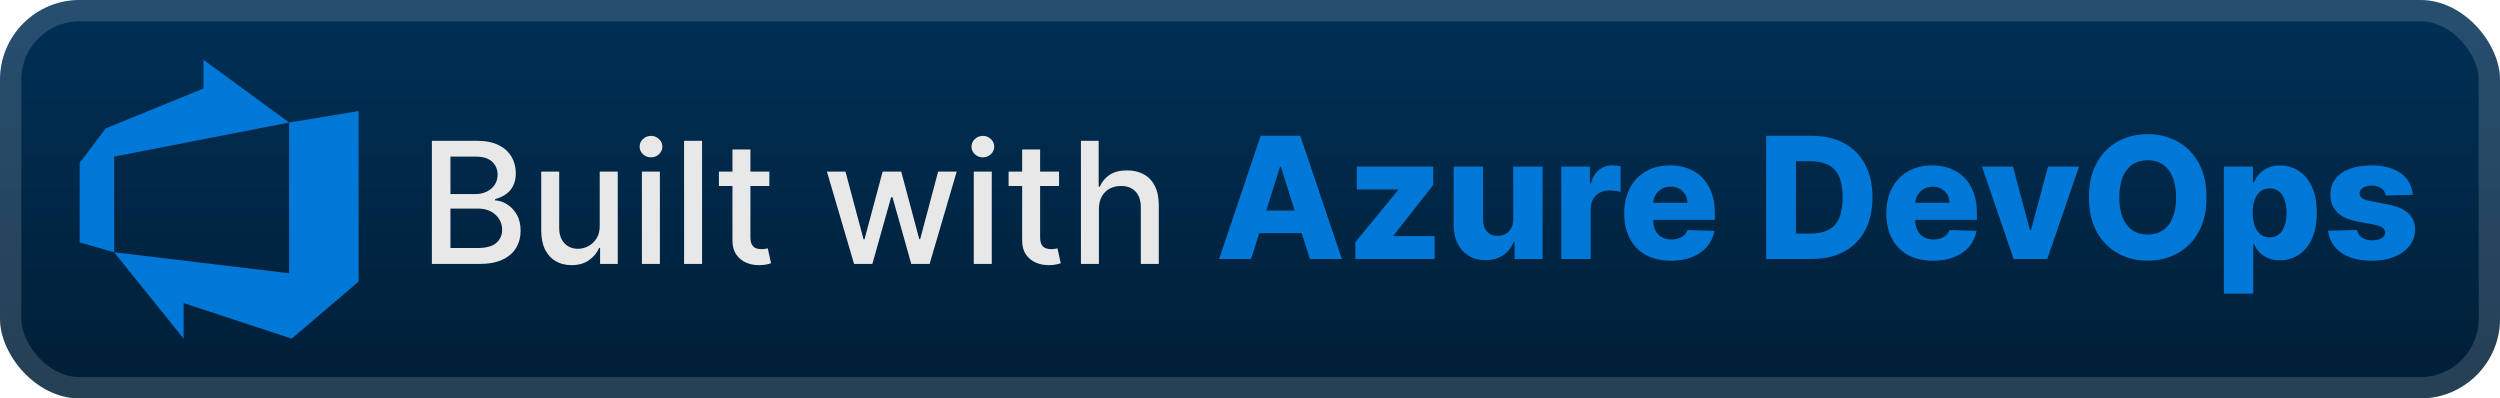 <svg width="251" height="40" viewBox="0 0 251 40" fill="none" xmlns="http://www.w3.org/2000/svg">
<rect width="251.001" height="40.001" rx="8" fill="url(#paint0_linear_1_56)"/>
<rect x="1.071" y="1.071" width="248.858" height="37.858" rx="6.929" stroke="white" stroke-opacity="0.15" stroke-width="2.143"/>
<g filter="url(#filter0_d_1_56)">
<path d="M8 16.35L10.621 12.882L20.427 8.889V6L29.026 12.303L11.46 15.72V25.333L8 24.333V16.35ZM36 11.149V28.273L29.288 34L18.435 30.427V33.999L11.46 25.331L29.027 27.433V12.303L36 11.149Z" fill="#0078D7"/>
</g>
<g filter="url(#filter1_d_1_56)">
<path d="M43.36 26.501V14.137H47.887C48.765 14.137 49.491 14.282 50.067 14.572C50.642 14.857 51.073 15.246 51.359 15.737C51.644 16.224 51.787 16.773 51.787 17.385C51.787 17.9 51.693 18.335 51.504 18.689C51.314 19.039 51.061 19.321 50.743 19.534C50.429 19.743 50.083 19.896 49.705 19.993V20.114C50.115 20.134 50.516 20.267 50.906 20.512C51.3 20.753 51.626 21.098 51.884 21.544C52.141 21.991 52.27 22.534 52.27 23.174C52.27 23.806 52.121 24.374 51.824 24.877C51.53 25.376 51.075 25.772 50.459 26.066C49.843 26.356 49.057 26.501 48.099 26.501H43.36ZM45.225 24.901H47.918C48.811 24.901 49.451 24.728 49.837 24.382C50.224 24.036 50.417 23.603 50.417 23.084C50.417 22.693 50.318 22.335 50.121 22.009C49.924 21.683 49.642 21.424 49.276 21.23C48.914 21.037 48.483 20.941 47.984 20.941H45.225V24.901ZM45.225 19.486H47.724C48.143 19.486 48.519 19.405 48.853 19.244C49.191 19.083 49.459 18.858 49.656 18.568C49.858 18.274 49.958 17.928 49.958 17.53C49.958 17.019 49.779 16.59 49.421 16.244C49.063 15.898 48.513 15.725 47.773 15.725H45.225V19.486ZM60.212 22.655V17.228H62.023V26.501H60.248V24.895H60.151C59.938 25.39 59.596 25.802 59.125 26.132C58.658 26.458 58.077 26.621 57.38 26.621C56.785 26.621 56.258 26.491 55.799 26.229C55.344 25.963 54.986 25.571 54.724 25.052C54.467 24.533 54.338 23.891 54.338 23.126V17.228H56.143V22.909C56.143 23.541 56.318 24.044 56.668 24.418C57.018 24.792 57.473 24.979 58.032 24.979C58.37 24.979 58.707 24.895 59.041 24.726C59.379 24.557 59.658 24.301 59.88 23.959C60.105 23.617 60.216 23.182 60.212 22.655ZM64.448 26.501V17.228H66.253V26.501H64.448ZM65.36 15.797C65.046 15.797 64.776 15.693 64.551 15.483C64.329 15.27 64.219 15.016 64.219 14.723C64.219 14.425 64.329 14.171 64.551 13.962C64.776 13.749 65.046 13.642 65.36 13.642C65.674 13.642 65.941 13.749 66.163 13.962C66.388 14.171 66.501 14.425 66.501 14.723C66.501 15.016 66.388 15.27 66.163 15.483C65.941 15.693 65.674 15.797 65.36 15.797ZM70.487 14.137V26.501H68.682V14.137H70.487ZM77.243 17.228V18.677H72.178V17.228H77.243ZM73.537 15.006H75.342V23.778C75.342 24.128 75.394 24.392 75.499 24.569C75.603 24.742 75.738 24.861 75.903 24.925C76.072 24.985 76.255 25.016 76.453 25.016C76.597 25.016 76.724 25.006 76.833 24.985C76.942 24.965 77.026 24.949 77.087 24.937L77.412 26.428C77.308 26.468 77.159 26.509 76.966 26.549C76.773 26.593 76.531 26.617 76.241 26.621C75.766 26.63 75.324 26.545 74.913 26.368C74.503 26.191 74.171 25.917 73.917 25.547C73.664 25.177 73.537 24.712 73.537 24.152V15.006ZM85.749 26.501L83.021 17.228H84.886L86.703 24.038H86.794L88.617 17.228H90.483L92.294 24.007H92.384L94.189 17.228H96.055L93.332 26.501H91.491L89.607 19.806H89.468L87.585 26.501H85.749ZM97.767 26.501V17.228H99.573V26.501H97.767ZM98.679 15.797C98.365 15.797 98.096 15.693 97.87 15.483C97.649 15.27 97.538 15.016 97.538 14.723C97.538 14.425 97.649 14.171 97.87 13.962C98.096 13.749 98.365 13.642 98.679 13.642C98.993 13.642 99.261 13.749 99.482 13.962C99.707 14.171 99.82 14.425 99.82 14.723C99.82 15.016 99.707 15.27 99.482 15.483C99.261 15.693 98.993 15.797 98.679 15.797ZM106.329 17.228V18.677H101.264V17.228H106.329ZM102.623 15.006H104.428V23.778C104.428 24.128 104.48 24.392 104.585 24.569C104.689 24.742 104.824 24.861 104.989 24.925C105.158 24.985 105.341 25.016 105.539 25.016C105.683 25.016 105.81 25.006 105.919 24.985C106.028 24.965 106.112 24.949 106.172 24.937L106.498 26.428C106.394 26.468 106.245 26.509 106.052 26.549C105.859 26.593 105.617 26.617 105.327 26.621C104.852 26.63 104.41 26.545 103.999 26.368C103.589 26.191 103.257 25.917 103.003 25.547C102.75 25.177 102.623 24.712 102.623 24.152V15.006ZM110.33 20.995V26.501H108.525V14.137H110.306V18.737H110.421C110.638 18.238 110.97 17.842 111.417 17.548C111.864 17.254 112.447 17.107 113.168 17.107C113.804 17.107 114.359 17.238 114.834 17.5C115.313 17.761 115.683 18.152 115.945 18.671C116.21 19.186 116.343 19.83 116.343 20.603V26.501H114.538V20.82C114.538 20.14 114.363 19.613 114.013 19.238C113.663 18.86 113.176 18.671 112.552 18.671C112.125 18.671 111.743 18.761 111.405 18.942C111.071 19.124 110.807 19.389 110.614 19.739C110.425 20.085 110.33 20.504 110.33 20.995Z" fill="#E8E8E8"/>
<path d="M125.611 26.001H122.4L126.571 13.637H130.55L134.721 26.001H131.51L128.606 16.752H128.509L125.611 26.001ZM125.183 21.135H131.896V23.405H125.183V21.135ZM136.076 26.001V24.316L140.375 19.082V19.022H136.227V16.728H143.894V18.575L139.91 23.646V23.707H144.039V26.001H136.076ZM151.929 21.998V16.728H154.875V26.001H152.062V24.274H151.966C151.76 24.842 151.41 25.292 150.915 25.626C150.424 25.956 149.831 26.121 149.134 26.121C148.502 26.121 147.947 25.977 147.468 25.687C146.989 25.397 146.617 24.992 146.351 24.473C146.086 23.95 145.951 23.338 145.947 22.638V16.728H148.899V22.059C148.903 22.562 149.036 22.958 149.297 23.248C149.559 23.538 149.915 23.683 150.366 23.683C150.66 23.683 150.923 23.618 151.157 23.489C151.394 23.357 151.581 23.165 151.718 22.916C151.859 22.662 151.929 22.356 151.929 21.998ZM156.754 26.001V16.728H159.622V18.418H159.719C159.888 17.807 160.163 17.352 160.546 17.054C160.928 16.752 161.373 16.601 161.88 16.601C162.017 16.601 162.158 16.611 162.302 16.631C162.447 16.648 162.582 16.674 162.707 16.71V19.276C162.566 19.227 162.381 19.189 162.151 19.161C161.926 19.133 161.725 19.119 161.548 19.119C161.198 19.119 160.882 19.197 160.6 19.354C160.322 19.507 160.103 19.722 159.942 20C159.785 20.274 159.707 20.596 159.707 20.966V26.001H156.754ZM167.763 26.176C166.793 26.176 165.956 25.985 165.251 25.602C164.551 25.216 164.012 24.666 163.634 23.954C163.259 23.238 163.072 22.387 163.072 21.401C163.072 20.443 163.261 19.606 163.64 18.889C164.018 18.169 164.551 17.609 165.239 17.211C165.928 16.808 166.739 16.607 167.672 16.607C168.332 16.607 168.936 16.71 169.483 16.915C170.031 17.12 170.504 17.424 170.902 17.827C171.3 18.229 171.61 18.726 171.832 19.318C172.053 19.905 172.164 20.579 172.164 21.34V22.077H164.104V20.362H169.417C169.413 20.048 169.338 19.769 169.194 19.523C169.049 19.278 168.849 19.086 168.596 18.95C168.346 18.809 168.059 18.738 167.733 18.738C167.403 18.738 167.107 18.813 166.845 18.962C166.584 19.107 166.376 19.306 166.223 19.559C166.07 19.809 165.99 20.093 165.982 20.41V22.155C165.982 22.534 166.056 22.866 166.205 23.151C166.354 23.433 166.565 23.652 166.839 23.809C167.113 23.966 167.439 24.045 167.817 24.045C168.079 24.045 168.316 24.009 168.53 23.936C168.743 23.864 168.926 23.757 169.079 23.616C169.232 23.475 169.347 23.302 169.423 23.097L172.134 23.175C172.021 23.783 171.773 24.312 171.391 24.763C171.013 25.21 170.516 25.558 169.9 25.808C169.284 26.053 168.572 26.176 167.763 26.176ZM181.894 26.001H177.324V13.637H181.888C183.147 13.637 184.232 13.885 185.142 14.38C186.055 14.871 186.76 15.579 187.255 16.505C187.75 17.426 187.997 18.529 187.997 19.813C187.997 21.101 187.75 22.207 187.255 23.133C186.764 24.059 186.061 24.769 185.148 25.264C184.234 25.755 183.149 26.001 181.894 26.001ZM180.312 23.453H181.779C182.471 23.453 183.057 23.336 183.536 23.103C184.019 22.866 184.383 22.481 184.628 21.95C184.878 21.415 185.003 20.702 185.003 19.813C185.003 18.923 184.878 18.215 184.628 17.688C184.379 17.157 184.011 16.774 183.524 16.541C183.041 16.303 182.445 16.185 181.737 16.185H180.312V23.453ZM194.076 26.176C193.106 26.176 192.269 25.985 191.565 25.602C190.865 25.216 190.325 24.666 189.947 23.954C189.573 23.238 189.386 22.387 189.386 21.401C189.386 20.443 189.575 19.606 189.953 18.889C190.331 18.169 190.865 17.609 191.553 17.211C192.241 16.808 193.052 16.607 193.986 16.607C194.646 16.607 195.249 16.71 195.797 16.915C196.344 17.12 196.817 17.424 197.215 17.827C197.614 18.229 197.924 18.726 198.145 19.318C198.367 19.905 198.477 20.579 198.477 21.34V22.077H190.418V20.362H195.73C195.726 20.048 195.652 19.769 195.507 19.523C195.362 19.278 195.163 19.086 194.909 18.95C194.66 18.809 194.372 18.738 194.046 18.738C193.716 18.738 193.42 18.813 193.159 18.962C192.897 19.107 192.69 19.306 192.537 19.559C192.384 19.809 192.303 20.093 192.295 20.41V22.155C192.295 22.534 192.37 22.866 192.519 23.151C192.668 23.433 192.879 23.652 193.153 23.809C193.426 23.966 193.752 24.045 194.131 24.045C194.392 24.045 194.63 24.009 194.843 23.936C195.056 23.864 195.239 23.757 195.392 23.616C195.545 23.475 195.66 23.302 195.736 23.097L198.447 23.175C198.334 23.783 198.087 24.312 197.704 24.763C197.326 25.21 196.829 25.558 196.213 25.808C195.598 26.053 194.885 26.176 194.076 26.176ZM208.731 16.728L205.549 26.001H202.169L198.993 16.728H202.102L203.811 23.115H203.907L205.622 16.728H208.731ZM221.532 19.819C221.532 21.179 221.271 22.332 220.747 23.278C220.224 24.224 219.516 24.942 218.622 25.433C217.733 25.924 216.735 26.17 215.628 26.17C214.517 26.17 213.517 25.922 212.628 25.427C211.738 24.932 211.032 24.214 210.509 23.272C209.99 22.326 209.73 21.175 209.73 19.819C209.73 18.459 209.99 17.305 210.509 16.36C211.032 15.414 211.738 14.695 212.628 14.204C213.517 13.713 214.517 13.468 215.628 13.468C216.735 13.468 217.733 13.713 218.622 14.204C219.516 14.695 220.224 15.414 220.747 16.36C221.271 17.305 221.532 18.459 221.532 19.819ZM218.478 19.819C218.478 19.014 218.363 18.334 218.133 17.778C217.908 17.223 217.582 16.802 217.155 16.517C216.733 16.231 216.224 16.088 215.628 16.088C215.037 16.088 214.527 16.231 214.101 16.517C213.674 16.802 213.346 17.223 213.117 17.778C212.891 18.334 212.779 19.014 212.779 19.819C212.779 20.624 212.891 21.304 213.117 21.859C213.346 22.415 213.674 22.835 214.101 23.121C214.527 23.407 215.037 23.55 215.628 23.55C216.224 23.55 216.733 23.407 217.155 23.121C217.582 22.835 217.908 22.415 218.133 21.859C218.363 21.304 218.478 20.624 218.478 19.819ZM223.277 29.478V16.728H226.199V18.316H226.289C226.41 18.034 226.581 17.762 226.802 17.501C227.028 17.239 227.314 17.026 227.66 16.861C228.01 16.692 228.428 16.607 228.915 16.607C229.559 16.607 230.161 16.776 230.72 17.114C231.284 17.452 231.739 17.974 232.085 18.678C232.431 19.382 232.604 20.28 232.604 21.37C232.604 22.421 232.437 23.3 232.103 24.009C231.773 24.717 231.326 25.248 230.763 25.602C230.203 25.956 229.581 26.134 228.897 26.134C228.43 26.134 228.026 26.057 227.684 25.904C227.342 25.751 227.054 25.55 226.821 25.3C226.591 25.051 226.414 24.783 226.289 24.497H226.229V29.478H223.277ZM226.169 21.364C226.169 21.863 226.235 22.298 226.368 22.668C226.505 23.039 226.7 23.326 226.953 23.532C227.211 23.733 227.519 23.833 227.877 23.833C228.239 23.833 228.547 23.733 228.801 23.532C229.054 23.326 229.245 23.039 229.374 22.668C229.507 22.298 229.573 21.863 229.573 21.364C229.573 20.865 229.507 20.433 229.374 20.066C229.245 19.7 229.054 19.416 228.801 19.215C228.551 19.014 228.243 18.913 227.877 18.913C227.515 18.913 227.207 19.012 226.953 19.209C226.7 19.406 226.505 19.688 226.368 20.054C226.235 20.421 226.169 20.857 226.169 21.364ZM242.246 19.559L239.536 19.632C239.508 19.439 239.431 19.267 239.306 19.119C239.182 18.966 239.019 18.847 238.817 18.762C238.62 18.674 238.391 18.63 238.129 18.63C237.787 18.63 237.495 18.698 237.254 18.835C237.016 18.972 236.9 19.157 236.904 19.39C236.9 19.571 236.972 19.728 237.121 19.861C237.274 19.994 237.546 20.101 237.936 20.181L239.723 20.519C240.649 20.696 241.337 20.99 241.788 21.401C242.242 21.811 242.472 22.354 242.476 23.03C242.472 23.666 242.283 24.22 241.908 24.691C241.538 25.162 241.031 25.528 240.387 25.789C239.743 26.047 239.007 26.176 238.178 26.176C236.853 26.176 235.809 25.904 235.044 25.361C234.284 24.813 233.849 24.081 233.74 23.163L236.656 23.091C236.721 23.429 236.888 23.686 237.157 23.864C237.427 24.041 237.771 24.129 238.19 24.129C238.568 24.129 238.876 24.059 239.113 23.918C239.351 23.777 239.471 23.59 239.476 23.357C239.471 23.147 239.379 22.98 239.198 22.855C239.017 22.727 238.733 22.626 238.347 22.554L236.729 22.246C235.799 22.077 235.107 21.765 234.652 21.31C234.197 20.851 233.972 20.268 233.976 19.559C233.972 18.939 234.137 18.41 234.471 17.972C234.805 17.529 235.28 17.191 235.896 16.957C236.511 16.724 237.238 16.607 238.075 16.607C239.331 16.607 240.321 16.871 241.045 17.398C241.77 17.921 242.17 18.642 242.246 19.559Z" fill="#0078D7"/>
</g>
<defs>
<filter id="filter0_d_1_56" x="2.4" y="0.4" width="39.202" height="39.202" filterUnits="userSpaceOnUse" color-interpolation-filters="sRGB">
<feFlood flood-opacity="0" result="BackgroundImageFix"/>
<feColorMatrix in="SourceAlpha" type="matrix" values="0 0 0 0 0 0 0 0 0 0 0 0 0 0 0 0 0 0 127 0" result="hardAlpha"/>
<feOffset/>
<feGaussianBlur stdDeviation="2.8"/>
<feComposite in2="hardAlpha" operator="out"/>
<feColorMatrix type="matrix" values="0 0 0 0 0 0 0 0 0 0 0 0 0 0 0 0 0 0 0.25 0"/>
<feBlend mode="normal" in2="BackgroundImageFix" result="effect1_dropShadow_1_56"/>
<feBlend mode="normal" in="SourceGraphic" in2="effect1_dropShadow_1_56" result="shape"/>
</filter>
<filter id="filter1_d_1_56" x="36.287" y="3.786" width="212.429" height="32.429" filterUnits="userSpaceOnUse" color-interpolation-filters="sRGB">
<feFlood flood-opacity="0" result="BackgroundImageFix"/>
<feColorMatrix in="SourceAlpha" type="matrix" values="0 0 0 0 0 0 0 0 0 0 0 0 0 0 0 0 0 0 127 0" result="hardAlpha"/>
<feOffset/>
<feGaussianBlur stdDeviation="2.857"/>
<feComposite in2="hardAlpha" operator="out"/>
<feColorMatrix type="matrix" values="0 0 0 0 0 0 0 0 0 0 0 0 0 0 0 0 0 0 0.25 0"/>
<feBlend mode="normal" in2="BackgroundImageFix" result="effect1_dropShadow_1_56"/>
<feBlend mode="normal" in="SourceGraphic" in2="effect1_dropShadow_1_56" result="shape"/>
</filter>
<linearGradient id="paint0_linear_1_56" x1="125.501" y1="0" x2="125.501" y2="40.001" gradientUnits="userSpaceOnUse">
<stop stop-color="#003056"/>
<stop offset="1" stop-color="#001E36"/>
</linearGradient>
</defs>
</svg>
